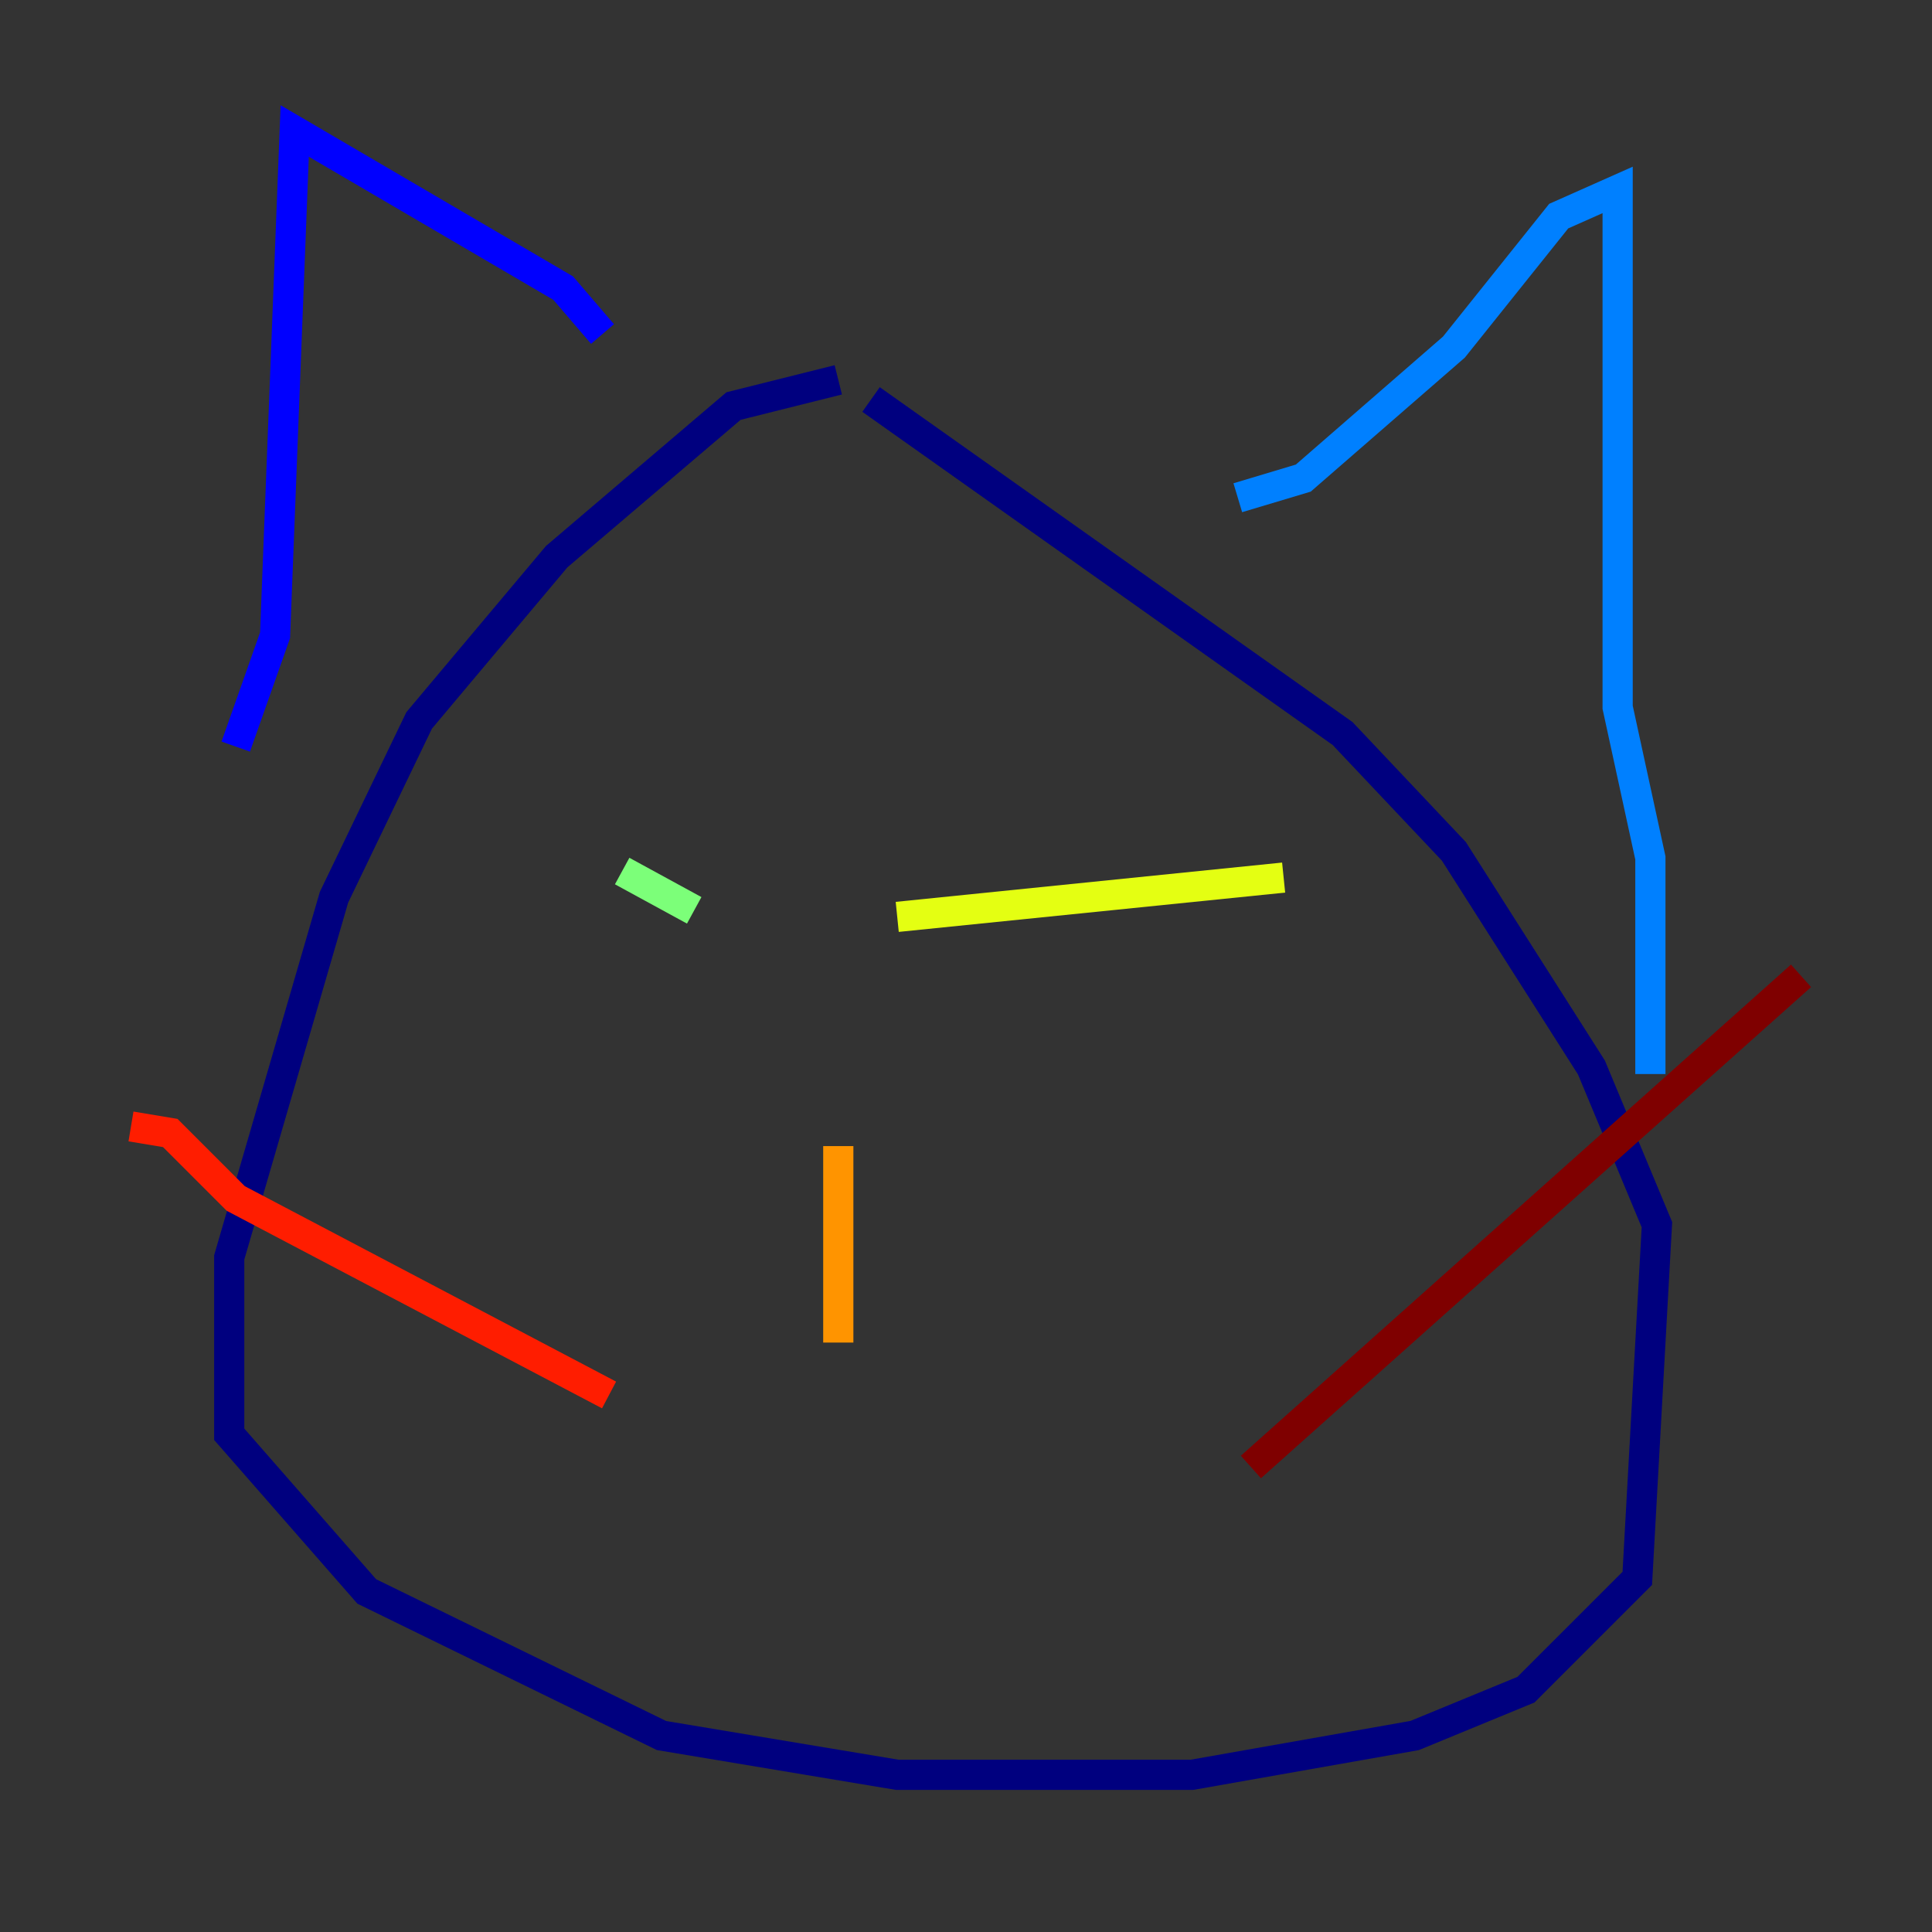 <?xml version="1.0" encoding="utf-8" ?>
<svg baseProfile="tiny" height="128" version="1.2" viewBox="0,0,128,128" width="128" xmlns="http://www.w3.org/2000/svg" xmlns:ev="http://www.w3.org/2001/xml-events" xmlns:xlink="http://www.w3.org/1999/xlink"><rect x="0" y="0" width="128" height="128" fill="#333333" stroke="none"/><defs /><polyline fill="none" points="55.539,25.166 48.597,26.902 36.881,36.881 27.77,47.729 22.129,59.444 15.186,83.308 15.186,95.024 24.298,105.437 43.824,114.983 59.444,117.586 78.969,117.586 93.722,114.983 101.098,111.946 108.475,104.57 109.776,81.139 105.437,70.725 96.325,56.407 88.949,48.597 57.709,26.468" stroke="#00007f" stroke-width="2" /><polyline fill="none" points="15.62,49.464 18.224,42.088 19.525,8.678 37.315,19.091 39.919,22.129" stroke="#0000ff" stroke-width="2" /><polyline fill="none" points="82.007,32.976 86.346,31.675 96.325,22.997 103.268,14.319 107.173,12.583 107.173,46.861 109.342,56.841 109.342,71.159" stroke="#0080ff" stroke-width="2" /><polyline fill="none" points="48.597,59.444 48.597,59.444" stroke="#15ffe1" stroke-width="2" /><polyline fill="none" points="41.22,57.709 45.993,60.312" stroke="#7cff79" stroke-width="2" /><polyline fill="none" points="59.444,60.746 85.044,58.142" stroke="#e4ff12" stroke-width="2" /><polyline fill="none" points="55.539,75.932 55.539,88.949" stroke="#ff9400" stroke-width="2" /><polyline fill="none" points="40.352,92.42 15.62,79.403 11.281,75.064 8.678,74.63" stroke="#ff1d00" stroke-width="2" /><polyline fill="none" points="82.875,97.193 119.322,64.651" stroke="#7f0000" stroke-width="2" /></svg>